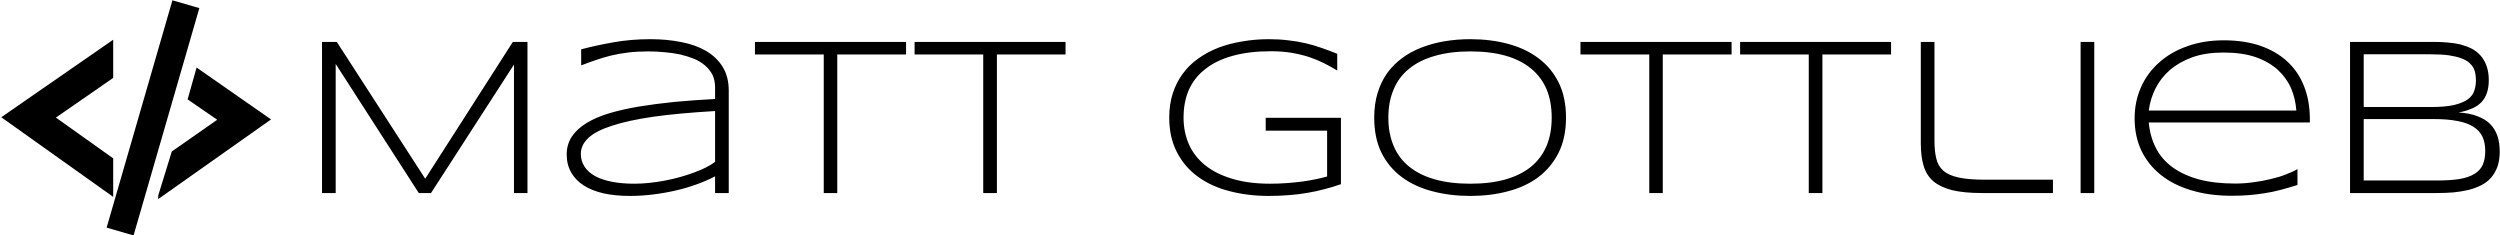 <svg data-v-423bf9ae="" xmlns="http://www.w3.org/2000/svg" viewBox="0 0 957 90" class="iconLeft"><!----><!----><!----><g data-v-423bf9ae="" id="8d01291c-fab3-4f7e-af91-73bf75867c7d" fill="black" transform="matrix(6.154,0,0,6.154,113.545,8.415)"><path d="M14.36 10.64L13.52 10.64L13.52 2.65L8.36 10.64L7.60 10.64L2.43 2.61L2.43 10.64L1.58 10.64L1.58 1.24L2.50 1.24L8.00 9.75L13.45 1.24L14.36 1.24L14.36 10.64ZM26.88 10.64L26.03 10.64L26.03 9.60L26.03 9.60Q25.54 9.86 24.91 10.09L24.91 10.09L24.91 10.09Q24.29 10.32 23.59 10.48L23.59 10.48L23.59 10.48Q22.90 10.64 22.17 10.73L22.17 10.73L22.17 10.73Q21.44 10.82 20.73 10.82L20.73 10.82L20.73 10.82Q19.82 10.82 19.09 10.66L19.09 10.66L19.09 10.66Q18.36 10.49 17.86 10.17L17.86 10.17L17.86 10.17Q17.35 9.84 17.08 9.36L17.08 9.36L17.08 9.36Q16.80 8.88 16.80 8.24L16.80 8.24L16.80 8.24Q16.80 7.62 17.12 7.13L17.12 7.13L17.12 7.13Q17.44 6.65 18.03 6.29L18.03 6.29L18.03 6.29Q18.61 5.93 19.44 5.68L19.44 5.68L19.44 5.68Q20.28 5.43 21.30 5.26L21.30 5.26L21.30 5.26Q22.33 5.09 23.52 4.97L23.52 4.97L23.52 4.97Q24.71 4.86 26.03 4.79L26.03 4.79L26.03 4.07L26.03 4.07Q26.03 3.63 25.87 3.29L25.87 3.29L25.87 3.29Q25.70 2.96 25.41 2.71L25.41 2.71L25.41 2.71Q25.12 2.46 24.72 2.29L24.72 2.29L24.72 2.29Q24.32 2.13 23.86 2.02L23.86 2.02L23.86 2.02Q23.40 1.92 22.89 1.88L22.89 1.88L22.89 1.88Q22.38 1.83 21.87 1.83L21.87 1.83L21.87 1.83Q21.18 1.83 20.61 1.90L20.61 1.90L20.61 1.90Q20.04 1.97 19.55 2.09L19.55 2.09L19.55 2.09Q19.06 2.21 18.61 2.37L18.61 2.37L18.61 2.37Q18.16 2.52 17.70 2.70L17.70 2.70L17.70 1.70L17.70 1.70Q18.65 1.45 19.73 1.26L19.73 1.26L19.73 1.26Q20.80 1.07 22.01 1.07L22.01 1.07L22.01 1.07Q23.04 1.07 23.93 1.25L23.93 1.25L23.93 1.25Q24.81 1.42 25.47 1.80L25.47 1.80L25.47 1.80Q26.13 2.19 26.50 2.79L26.50 2.79L26.50 2.79Q26.88 3.40 26.88 4.27L26.88 4.27L26.88 10.64ZM26.03 8.70L26.03 5.54L26.03 5.54Q23.80 5.67 22.21 5.89L22.21 5.89L22.21 5.89Q20.63 6.12 19.63 6.45L19.63 6.45L19.63 6.45Q18.62 6.77 18.15 7.21L18.15 7.21L18.15 7.21Q17.68 7.65 17.68 8.20L17.68 8.20L17.68 8.20Q17.68 8.65 17.91 9.00L17.91 9.00L17.91 9.00Q18.14 9.35 18.57 9.59L18.57 9.59L18.57 9.59Q19.00 9.82 19.62 9.94L19.62 9.94L19.62 9.94Q20.23 10.06 21 10.06L21 10.06L21 10.06Q21.45 10.06 21.93 10.01L21.93 10.01L21.93 10.01Q22.42 9.96 22.89 9.87L22.89 9.87L22.89 9.87Q23.37 9.78 23.84 9.65L23.84 9.65L23.84 9.65Q24.30 9.52 24.71 9.37L24.71 9.37L24.71 9.37Q25.12 9.22 25.46 9.05L25.46 9.05L25.46 9.05Q25.80 8.88 26.03 8.70L26.03 8.70ZM37.91 2.02L33.63 2.02L33.63 10.64L32.79 10.64L32.79 2.02L28.51 2.02L28.51 1.24L37.91 1.24L37.91 2.02ZM47.83 2.02L43.56 2.02L43.56 10.64L42.71 10.64L42.71 2.02L38.44 2.02L38.44 1.24L47.83 1.24L47.83 2.02ZM60.47 1.07L60.47 1.07L60.47 1.07Q61.12 1.07 61.68 1.14L61.68 1.14L61.68 1.14Q62.24 1.20 62.75 1.32L62.75 1.32L62.75 1.32Q63.27 1.44 63.75 1.61L63.75 1.61L63.75 1.61Q64.24 1.78 64.73 1.98L64.73 1.98L64.73 3.02L64.73 3.02Q64.34 2.78 63.90 2.56L63.90 2.56L63.90 2.56Q63.46 2.34 62.95 2.17L62.95 2.17L62.95 2.17Q62.44 2.01 61.85 1.91L61.85 1.91L61.85 1.91Q61.27 1.82 60.60 1.82L60.60 1.82L60.60 1.82Q59.23 1.82 58.21 2.11L58.21 2.11L58.21 2.11Q57.20 2.39 56.52 2.93L56.52 2.93L56.52 2.93Q55.84 3.46 55.50 4.22L55.50 4.22L55.50 4.22Q55.17 4.99 55.17 5.95L55.17 5.95L55.17 5.95Q55.17 6.84 55.50 7.60L55.50 7.60L55.50 7.60Q55.83 8.35 56.50 8.90L56.50 8.90L56.50 8.90Q57.18 9.45 58.19 9.75L58.19 9.75L58.19 9.75Q59.20 10.06 60.56 10.06L60.56 10.06L60.56 10.06Q61.09 10.06 61.62 10.02L61.62 10.02L61.62 10.02Q62.14 9.98 62.60 9.92L62.60 9.92L62.60 9.92Q63.07 9.85 63.45 9.77L63.45 9.77L63.45 9.77Q63.83 9.69 64.10 9.61L64.10 9.61L64.10 6.76L60.28 6.76L60.28 5.96L64.96 5.96L64.96 10.09L64.96 10.09Q64.45 10.27 63.93 10.40L63.93 10.40L63.93 10.40Q63.42 10.54 62.87 10.63L62.87 10.63L62.87 10.63Q62.32 10.73 61.73 10.77L61.73 10.77L61.73 10.77Q61.13 10.82 60.48 10.82L60.48 10.82L60.48 10.82Q59.16 10.82 58.02 10.52L58.02 10.52L58.02 10.52Q56.89 10.23 56.06 9.62L56.06 9.62L56.06 9.62Q55.23 9.02 54.76 8.10L54.76 8.10L54.76 8.10Q54.28 7.18 54.28 5.95L54.28 5.95L54.28 5.95Q54.28 5.12 54.50 4.44L54.50 4.44L54.50 4.44Q54.72 3.76 55.12 3.22L55.12 3.22L55.12 3.22Q55.52 2.67 56.09 2.27L56.09 2.27L56.09 2.27Q56.65 1.87 57.34 1.60L57.34 1.60L57.34 1.60Q58.02 1.34 58.82 1.21L58.82 1.21L58.82 1.21Q59.61 1.07 60.47 1.07ZM78.96 5.95L78.96 5.95L78.96 5.95Q78.96 7.21 78.50 8.13L78.50 8.13L78.50 8.13Q78.04 9.05 77.24 9.65L77.24 9.65L77.24 9.65Q76.44 10.25 75.35 10.53L75.35 10.53L75.35 10.53Q74.27 10.82 73.01 10.82L73.01 10.82L73.01 10.82Q71.74 10.82 70.65 10.53L70.65 10.53L70.65 10.53Q69.56 10.25 68.75 9.65L68.75 9.65L68.75 9.65Q67.94 9.05 67.48 8.13L67.48 8.13L67.48 8.13Q67.03 7.21 67.03 5.95L67.03 5.95L67.03 5.95Q67.03 5.11 67.24 4.42L67.24 4.42L67.24 4.42Q67.45 3.73 67.83 3.19L67.83 3.19L67.83 3.19Q68.22 2.65 68.76 2.25L68.76 2.25L68.76 2.25Q69.30 1.85 69.97 1.59L69.97 1.59L69.97 1.59Q70.64 1.33 71.40 1.20L71.40 1.20L71.40 1.20Q72.17 1.07 73.01 1.07L73.01 1.07L73.01 1.07Q74.27 1.07 75.35 1.36L75.35 1.36L75.35 1.36Q76.44 1.65 77.24 2.25L77.24 2.25L77.24 2.25Q78.04 2.84 78.50 3.76L78.50 3.76L78.50 3.76Q78.96 4.68 78.96 5.95ZM78.07 5.95L78.07 5.95L78.07 5.95Q78.07 4.95 77.75 4.18L77.75 4.18L77.75 4.18Q77.42 3.42 76.79 2.90L76.79 2.90L76.79 2.90Q76.15 2.37 75.21 2.10L75.21 2.10L75.21 2.10Q74.26 1.83 73.01 1.83L73.01 1.83L73.01 1.83Q71.76 1.83 70.80 2.11L70.80 2.11L70.80 2.11Q69.85 2.38 69.21 2.90L69.21 2.90L69.21 2.90Q68.56 3.42 68.24 4.19L68.24 4.19L68.24 4.19Q67.91 4.96 67.91 5.95L67.91 5.95L67.91 5.95Q67.91 6.95 68.24 7.71L68.24 7.71L68.24 7.71Q68.56 8.48 69.21 9.00L69.21 9.00L69.21 9.00Q69.85 9.52 70.80 9.79L70.80 9.79L70.80 9.79Q71.76 10.06 73.01 10.06L73.01 10.06L73.01 10.06Q74.26 10.06 75.21 9.79L75.21 9.79L75.21 9.79Q76.15 9.52 76.79 9.00L76.79 9.00L76.79 9.00Q77.42 8.48 77.75 7.71L77.75 7.71L77.75 7.71Q78.07 6.95 78.07 5.95ZM89.26 2.02L84.98 2.02L84.98 10.64L84.14 10.64L84.14 2.02L79.86 2.02L79.86 1.24L89.26 1.24L89.26 2.02ZM99.18 2.02L94.91 2.02L94.91 10.64L94.06 10.64L94.06 2.02L89.79 2.02L89.79 1.24L99.18 1.24L99.18 2.02ZM101.88 1.24L101.88 7.39L101.88 7.39Q101.88 8.03 101.99 8.48L101.99 8.48L101.99 8.48Q102.09 8.94 102.42 9.24L102.42 9.24L102.42 9.24Q102.74 9.53 103.36 9.67L103.36 9.67L103.36 9.67Q103.98 9.81 105.01 9.81L105.01 9.81L109.25 9.81L109.25 10.64L104.84 10.64L104.84 10.64Q103.71 10.64 102.97 10.46L102.97 10.46L102.97 10.46Q102.24 10.27 101.80 9.90L101.80 9.90L101.80 9.90Q101.37 9.52 101.20 8.93L101.20 8.93L101.20 8.93Q101.03 8.35 101.03 7.55L101.03 7.55L101.03 1.24L101.88 1.24ZM111.82 10.64L110.97 10.64L110.97 1.24L111.82 1.24L111.82 10.64ZM124.46 9.15L124.46 10.14L124.46 10.14Q123.88 10.32 123.39 10.45L123.39 10.45L123.39 10.45Q122.90 10.58 122.42 10.65L122.42 10.65L122.42 10.65Q121.94 10.73 121.44 10.77L121.44 10.77L121.44 10.77Q120.95 10.81 120.35 10.81L120.35 10.81L120.35 10.81Q118.97 10.81 117.86 10.47L117.86 10.47L117.86 10.47Q116.74 10.14 115.96 9.51L115.96 9.51L115.96 9.51Q115.18 8.89 114.75 8.00L114.75 8.00L114.75 8.00Q114.33 7.11 114.33 6.00L114.33 6.00L114.33 6.00Q114.33 4.93 114.74 4.03L114.74 4.03L114.74 4.03Q115.14 3.14 115.88 2.50L115.88 2.50L115.88 2.50Q116.61 1.85 117.63 1.50L117.63 1.50L117.63 1.50Q118.64 1.14 119.88 1.14L119.88 1.14L119.88 1.14Q121.15 1.14 122.15 1.48L122.15 1.48L122.15 1.48Q123.15 1.83 123.83 2.46L123.83 2.46L123.83 2.46Q124.52 3.10 124.87 4.00L124.87 4.00L124.87 4.00Q125.23 4.91 125.23 6.04L125.23 6.04L125.23 6.25L115.21 6.25L115.21 6.25Q115.29 7.13 115.65 7.83L115.65 7.83L115.65 7.83Q116.01 8.54 116.68 9.03L116.68 9.03L116.68 9.03Q117.35 9.52 118.32 9.79L118.32 9.79L118.32 9.79Q119.29 10.05 120.59 10.05L120.59 10.05L120.59 10.05Q121.15 10.05 121.71 9.97L121.71 9.97L121.71 9.97Q122.28 9.90 122.80 9.77L122.80 9.77L122.80 9.77Q123.32 9.65 123.75 9.48L123.75 9.48L123.75 9.48Q124.18 9.32 124.46 9.15L124.46 9.15ZM115.21 5.51L124.39 5.51L124.39 5.51Q124.34 4.79 124.07 4.14L124.07 4.14L124.07 4.14Q123.79 3.49 123.25 2.99L123.25 2.99L123.25 2.99Q122.71 2.49 121.87 2.19L121.87 2.19L121.87 2.19Q121.03 1.90 119.86 1.90L119.86 1.90L119.86 1.90Q118.76 1.90 117.93 2.19L117.93 2.19L117.93 2.19Q117.11 2.49 116.53 2.98L116.53 2.98L116.53 2.98Q115.96 3.48 115.63 4.13L115.63 4.13L115.63 4.13Q115.30 4.79 115.21 5.51L115.21 5.51ZM137.04 8.05L137.04 8.05L137.04 8.05Q137.04 8.59 136.90 9.00L136.90 9.00L136.90 9.00Q136.75 9.40 136.50 9.69L136.50 9.69L136.50 9.69Q136.24 9.98 135.88 10.16L135.88 10.16L135.88 10.16Q135.52 10.34 135.09 10.45L135.09 10.45L135.09 10.45Q134.66 10.55 134.17 10.60L134.17 10.60L134.17 10.60Q133.68 10.64 133.15 10.64L133.15 10.64L127.73 10.64L127.73 1.24L133.03 1.24L133.03 1.24Q133.43 1.24 133.83 1.28L133.83 1.28L133.83 1.28Q134.24 1.31 134.61 1.40L134.61 1.40L134.61 1.40Q134.98 1.50 135.30 1.66L135.30 1.66L135.30 1.66Q135.62 1.83 135.85 2.09L135.85 2.09L135.85 2.09Q136.09 2.36 136.22 2.73L136.22 2.73L136.22 2.73Q136.36 3.11 136.36 3.62L136.36 3.62L136.36 3.62Q136.36 4.08 136.24 4.42L136.24 4.42L136.24 4.42Q136.13 4.75 135.90 4.99L135.90 4.99L135.90 4.99Q135.67 5.23 135.32 5.38L135.32 5.38L135.32 5.38Q134.96 5.54 134.48 5.63L134.48 5.63L134.48 5.63Q135.17 5.67 135.65 5.86L135.65 5.86L135.65 5.86Q136.14 6.04 136.45 6.35L136.45 6.35L136.45 6.35Q136.75 6.66 136.90 7.09L136.90 7.09L136.90 7.09Q137.04 7.51 137.04 8.05ZM135.56 3.64L135.56 3.64L135.56 3.64Q135.56 3.44 135.53 3.24L135.53 3.24L135.53 3.24Q135.50 3.04 135.41 2.86L135.41 2.86L135.41 2.86Q135.31 2.68 135.13 2.52L135.13 2.52L135.13 2.52Q134.95 2.37 134.63 2.25L134.63 2.25L134.63 2.25Q134.32 2.14 133.86 2.07L133.86 2.07L133.86 2.07Q133.40 2.01 132.75 2.01L132.75 2.01L128.58 2.01L128.58 5.29L132.75 5.29L132.75 5.29Q133.67 5.29 134.22 5.16L134.22 5.16L134.22 5.16Q134.78 5.02 135.07 4.80L135.07 4.80L135.07 4.80Q135.37 4.57 135.46 4.27L135.46 4.27L135.46 4.27Q135.56 3.97 135.56 3.64ZM136.14 8.03L136.14 8.03L136.14 8.03Q136.14 7.50 135.96 7.12L135.96 7.12L135.96 7.12Q135.78 6.75 135.39 6.51L135.39 6.51L135.39 6.51Q135.01 6.27 134.41 6.16L134.41 6.16L134.41 6.16Q133.81 6.04 132.98 6.04L132.98 6.04L128.58 6.04L128.58 9.86L133.10 9.86L133.10 9.86Q133.95 9.86 134.53 9.77L134.53 9.77L134.53 9.77Q135.12 9.67 135.48 9.44L135.48 9.44L135.48 9.44Q135.84 9.22 135.99 8.87L135.99 8.87L135.99 8.87Q136.14 8.52 136.14 8.03Z"></path></g><!----><g data-v-423bf9ae="" id="02591e57-864f-4979-a87e-5a820eeee1c6" transform="matrix(2.155,0,0,2.155,-1.925,-8.757)" stroke="none" fill="black"><path d="M10.821 24.951L21 32.193v6.842L1.118 24.891 21 11.118V17.9zM49.039 25.277l-13.224-9.214-1.596 5.649 5.256 3.626-8.064 5.632L29 38.79v.634zM31.52 4.119l4.784 1.384-11.685 40.38-4.785-1.386z"></path></g><!----></svg>